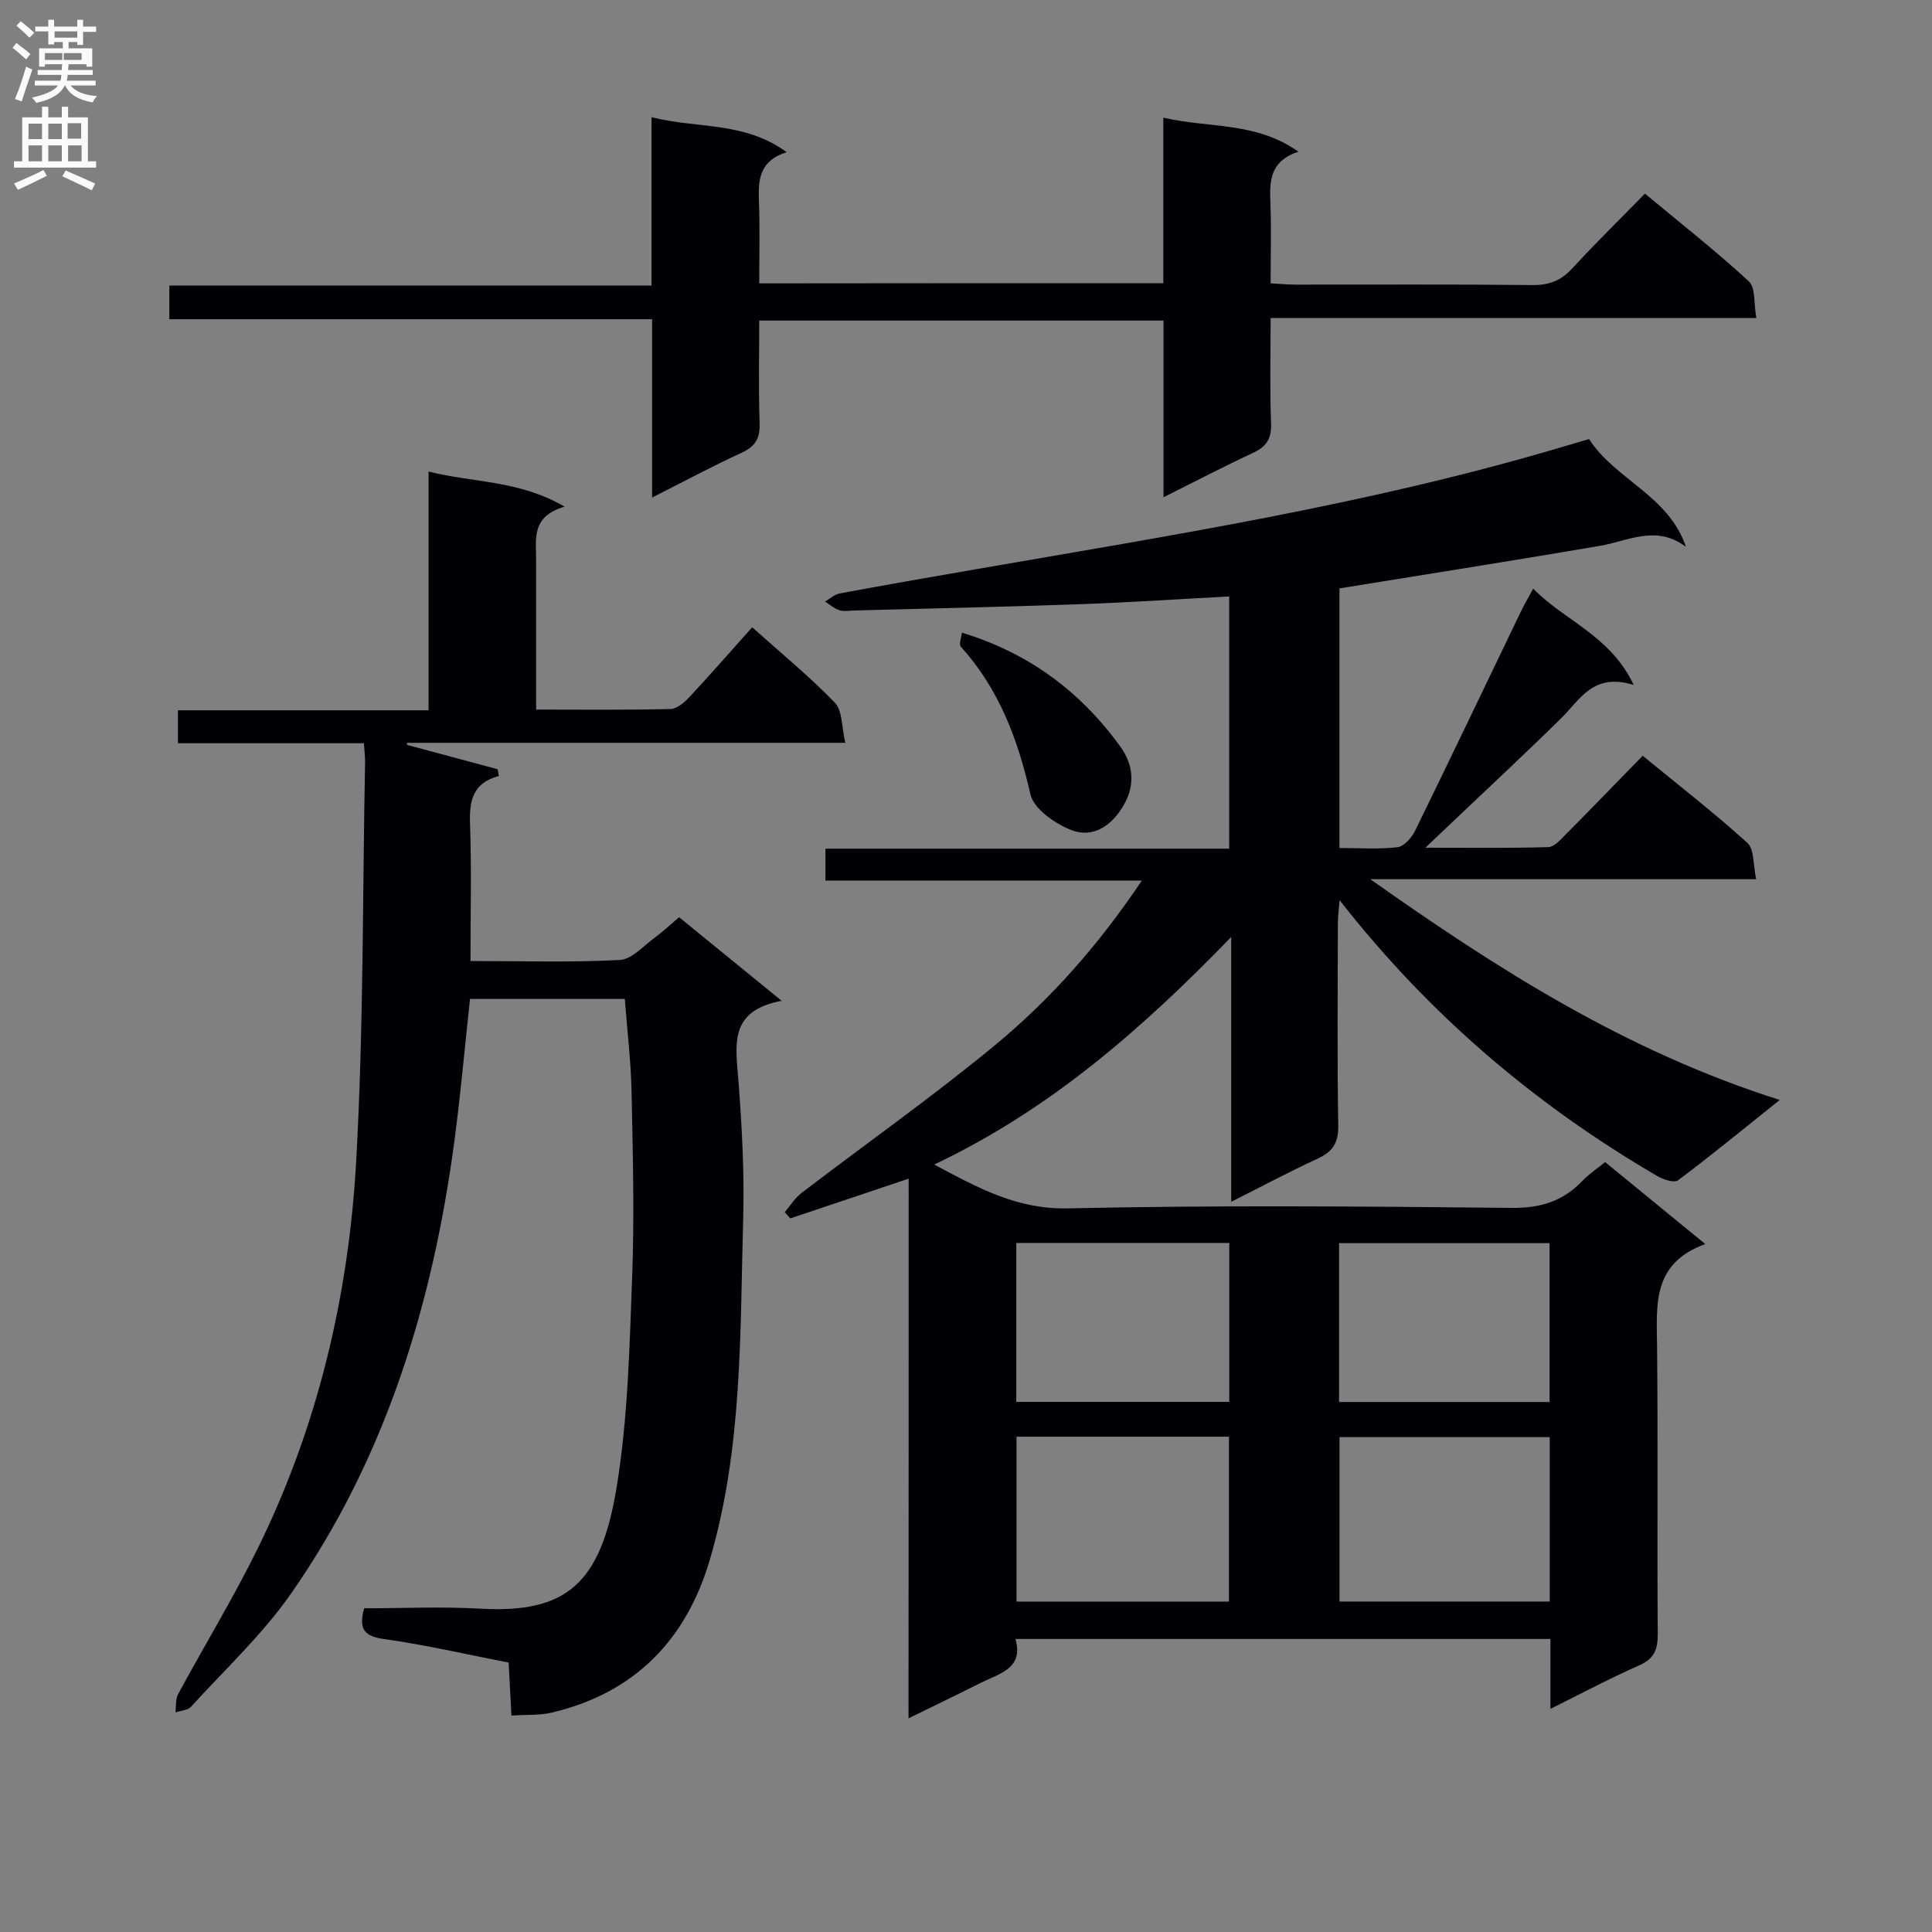 <svg enable-background="new 0 0 400 400" viewBox="0 0 400 400" xmlns="http://www.w3.org/2000/svg"><rect x="0" y="0" width="400" height="400" fill="#808080" stroke="none"/><g fill="#010105"><path d="m188.13 244.03c-8.59 2.89-16.54 5.56-24.49 8.22-.39-.42-.78-.85-1.17-1.27 1.14-1.34 2.09-2.93 3.46-3.98 13.34-10.2 27.1-19.9 40.04-30.58 11.55-9.53 21.49-20.78 30.44-34.11-22.23 0-43.73 0-65.51 0 0-2.43 0-4.18 0-6.6h83.59c0-17.72 0-34.77 0-52.22-10.38.55-20.6 1.24-30.83 1.6-15.64.56-31.28.89-46.92 1.31-1 .03-2.08.23-2.98-.07-1.06-.35-1.97-1.16-2.95-1.78 1.01-.58 1.95-1.48 3.03-1.68 9.3-1.73 18.62-3.36 27.94-4.97 40.36-7 80.85-13.36 120.26-24.95 2.21-.65 4.42-1.31 6.95-2.05 5.44 8.43 16.51 11.7 20.06 22.31-6.18-4.64-11.93-1.2-17.79-.2-17.82 3.04-35.69 5.85-53.94 8.81v53.75c4.09 0 8.08.29 11.99-.16 1.35-.16 2.95-1.94 3.65-3.37 7.38-15.07 14.6-30.22 21.88-45.34.7-1.45 1.52-2.84 2.59-4.84 6.6 6.76 15.95 9.68 20.82 19.96-8.39-2.63-11.1 3.02-15.02 6.88-7.47 7.35-15.15 14.48-22.75 21.71-1.43 1.36-2.86 2.72-5.37 5.1 9.34 0 17.39.11 25.43-.12 1.21-.03 2.51-1.5 3.53-2.53 5.28-5.31 10.48-10.7 16.03-16.39 7.51 6.16 14.83 11.84 21.68 18.04 1.44 1.3 1.16 4.51 1.82 7.52-27.13 0-53.52 0-79.9 0 26.21 18.5 52.87 35.61 84.78 45.7-7.85 6.28-14.34 11.61-21.06 16.64-.79.59-3.05-.15-4.28-.87-25.27-14.75-47.22-33.37-65.79-57.13-.16 2.02-.35 3.37-.36 4.73-.02 14-.15 28 .08 41.99.06 3.58-1.21 5.39-4.3 6.81-5.83 2.69-11.5 5.72-17.86 8.92 0-18.2 0-35.63 0-54.83-18.67 19.29-37.7 35.82-61.49 47.12 9.27 4.95 17.25 9.3 27.67 9.07 30.65-.68 61.32-.41 91.98-.1 5.96.06 10.58-1.42 14.59-5.63 1.34-1.41 3.02-2.51 4.67-3.85 6.79 5.56 13.33 10.91 20.73 16.97-11.09 4.01-10.07 12.65-9.98 21.22.2 19.83-.01 39.66.14 59.49.02 3.23-.72 5.14-3.85 6.52-6.04 2.66-11.86 5.78-18.37 9 0-5.26 0-9.7 0-14.47-36.91 0-73.49 0-110.76 0 1.74 6.15-3.31 7.13-7.17 9.08-4.73 2.38-9.5 4.67-14.97 7.35.03-37.53.03-74.38.03-111.73zm22.33 53.42v34.14h43.98c0-11.57 0-22.79 0-34.14-14.8 0-29.22 0-43.98 0zm110.39.09c-14.85 0-29.2 0-43.52 0v34.04h43.52c0-11.45 0-22.55 0-34.04zm-66.34-7.3c0-11.35 0-22.09 0-32.9-14.85 0-29.38 0-44.1 0v32.9zm66.31-32.86c-14.87 0-29.24 0-43.58 0v32.89h43.58c0-11.09 0-21.85 0-32.89z"/><path d="m75.34 153.88c-13.06 0-25.67 0-38.5 0 0-2.37 0-4.32 0-6.82h51.89c0-16.6 0-32.67 0-49.43 9.38 2.36 18.7 1.75 28.17 7.27-7 2-5.9 6.79-5.9 11.16v30.85c9.61 0 18.73.11 27.84-.12 1.35-.03 2.9-1.41 3.96-2.54 4.3-4.61 8.44-9.36 12.93-14.38 5.91 5.3 11.84 10.14 17.11 15.61 1.61 1.67 1.4 5.09 2.17 8.31-30.87 0-60.8 0-90.73 0 0 .14-.01.29-.01.43 6.25 1.68 12.5 3.36 18.75 5.04.09.47.18.93.27 1.4-5.54 1.47-6.14 5.26-5.97 9.98.32 9.28.09 18.58.09 28.33 10.69 0 20.83.32 30.92-.22 2.51-.13 4.93-2.96 7.29-4.67 1.61-1.17 3.07-2.56 4.98-4.18 6.7 5.46 13.44 10.95 21.24 17.31-11.1 2.04-9.51 9.32-8.95 16.6.72 9.44 1.24 18.96.98 28.42-.66 23.72-.11 47.63-6.92 70.73-4.88 16.56-15.56 27.56-32.68 31.61-2.52.6-5.23.41-8.38.62-.2-3.74-.38-7.15-.58-10.97-8.65-1.68-17.2-3.67-25.85-4.88-4.09-.57-5.23-2.08-4.07-6.36 7.9 0 16.04-.38 24.14.08 17.75.99 24.84-5.2 28.11-24.98 2.37-14.36 2.69-29.1 3.24-43.69.48-12.77.14-25.57-.12-38.35-.13-6.27-.89-12.53-1.4-19.22-10.41 0-20.99 0-32.05 0-1.05 9.67-1.92 19.53-3.22 29.33-4.48 33.67-14.18 65.59-33.78 93.71-5.93 8.51-13.71 15.75-20.74 23.48-.69.76-2.15.82-3.25 1.2.17-1.29 0-2.76.58-3.83 5.45-10.08 11.43-19.89 16.48-30.16 12.41-25.22 18.8-52.24 20.36-80.1 1.55-27.56 1.31-55.22 1.85-82.84 0-.96-.13-1.94-.25-3.73z"/><path d="m240.85 58.63c0-11.37 0-22.45 0-34.27 9.48 2.21 19.09.77 27.97 7.04-5.93 1.97-5.97 6.09-5.8 10.53.21 5.45.05 10.92.05 16.74 2.03.1 3.64.26 5.25.26 16.33.02 32.66-.09 48.98.09 3.47.04 5.93-.96 8.26-3.49 4.72-5.15 9.73-10.04 15.01-15.44 7.41 6.16 14.71 11.89 21.51 18.16 1.41 1.3 1 4.58 1.55 7.59-33.71 0-66.75 0-100.56 0 0 7.62-.19 14.72.09 21.8.12 3.14-.93 4.82-3.7 6.11-6 2.79-11.87 5.85-18.57 9.2 0-12.59 0-24.45 0-36.58-28.04 0-55.46 0-83.7 0 0 7.08-.16 14.17.08 21.26.1 3.1-.85 4.79-3.71 6.1-6.01 2.75-11.85 5.9-18.55 9.28 0-12.66 0-24.52 0-36.92-33.64 0-66.69 0-99.95 0 0-2.51 0-4.46 0-6.96h99.82c0-11.76 0-22.98 0-34.87 9.51 2.42 19.22.82 27.99 7.25-5.91 1.87-5.89 6.05-5.73 10.49.2 5.45.05 10.92.05 16.67 27.92-.04 55.34-.04 83.66-.04z"/><path d="m199.15 130.98c13.94 4.27 24.55 12.2 32.79 23.58 2.83 3.9 2.92 7.97.99 11.63-2.22 4.21-6.25 7.65-11.32 5.59-3.3-1.34-7.59-4.34-8.27-7.32-2.59-11.38-6.5-21.82-14.42-30.58-.44-.5.13-1.91.23-2.9z"/></g><path d="m2.6 9.9.8-1c.9.7 1.9 1.4 2.9 2.3l-.9 1.1c-1.1-1-2-1.8-2.8-2.4zm.5 10.6c.9-2.1 1.6-4.3 2.3-6.7.4.2.8.4 1.3.6-.7 2.1-1.5 4.3-2.2 6.6zm.3-15.2.9-.9c1 .8 2 1.6 2.8 2.4l-1 1c-.9-.9-1.8-1.7-2.7-2.5zm12.6-1.2h1.2v1.4h2.7v1.1h-2.7v2.7h-1.2v-.6h-1.8v1.3h4.9v3.8h-1.2v-.5h-3.7c0 .4-.1.9-.1 1.2h5.1v1h-5.2c0 .5-.1.9-.2 1.2h6v1h-5.2c1.1 1.3 2.9 2 5.5 2.2-.4.4-.7.8-.9 1.3-2.9-.5-4.8-1.6-5.7-3.5h-.1c-.8 1.7-2.7 2.9-5.9 3.6-.2-.4-.6-.8-.9-1.1 2.8-.6 4.6-1.4 5.4-2.5h-4.8v-1h5.3c.1-.3.2-.7.2-1.2h-4.9v-1h5c0-.4 0-.8.1-1.2h-3.6v.5h-1.2v-3.8h4.9v-1.3h-1.8v.5h-1.2v-2.7h-2.7v-1h2.7v-1.4h1.2v1.4h4.8zm-6.7 8.3h3.6c0-.4 0-.9 0-1.4h-3.6zm1.9-4.6h4.8v-1.3h-4.7v1.3zm6.7 3.2h-4.7v1.4h3.7v-1.4z" fill="#fbfafa"/><path d="m8.7 22.1h1.3v2.2h2.8v-2.2h1.3v2.2h4.1v9.1h1.7v1.3h-17v-1.3h1.7v-9.1h4.1zm.3 13.1.7 1.2c-1.8.9-3.8 1.9-6 2.9-.2-.4-.5-.8-.8-1.3 2.3-1 4.4-1.9 6.1-2.8zm-3.1-6.4h2.8v-3.2h-2.8zm0 4.6h2.8v-3.3h-2.8zm4.1-4.6h2.8v-3.2h-2.8zm0 4.6h2.8v-3.3h-2.8zm3.6 1.9c2.1.9 4.1 1.8 6.1 2.7l-.7 1.4c-2.2-1.1-4.2-2-6.1-2.9zm3.2-9.8h-2.8v3.2h2.8v-3.1zm-2.7 7.9h2.8v-3.3h-2.8z" fill="#fbfafa"/></svg>